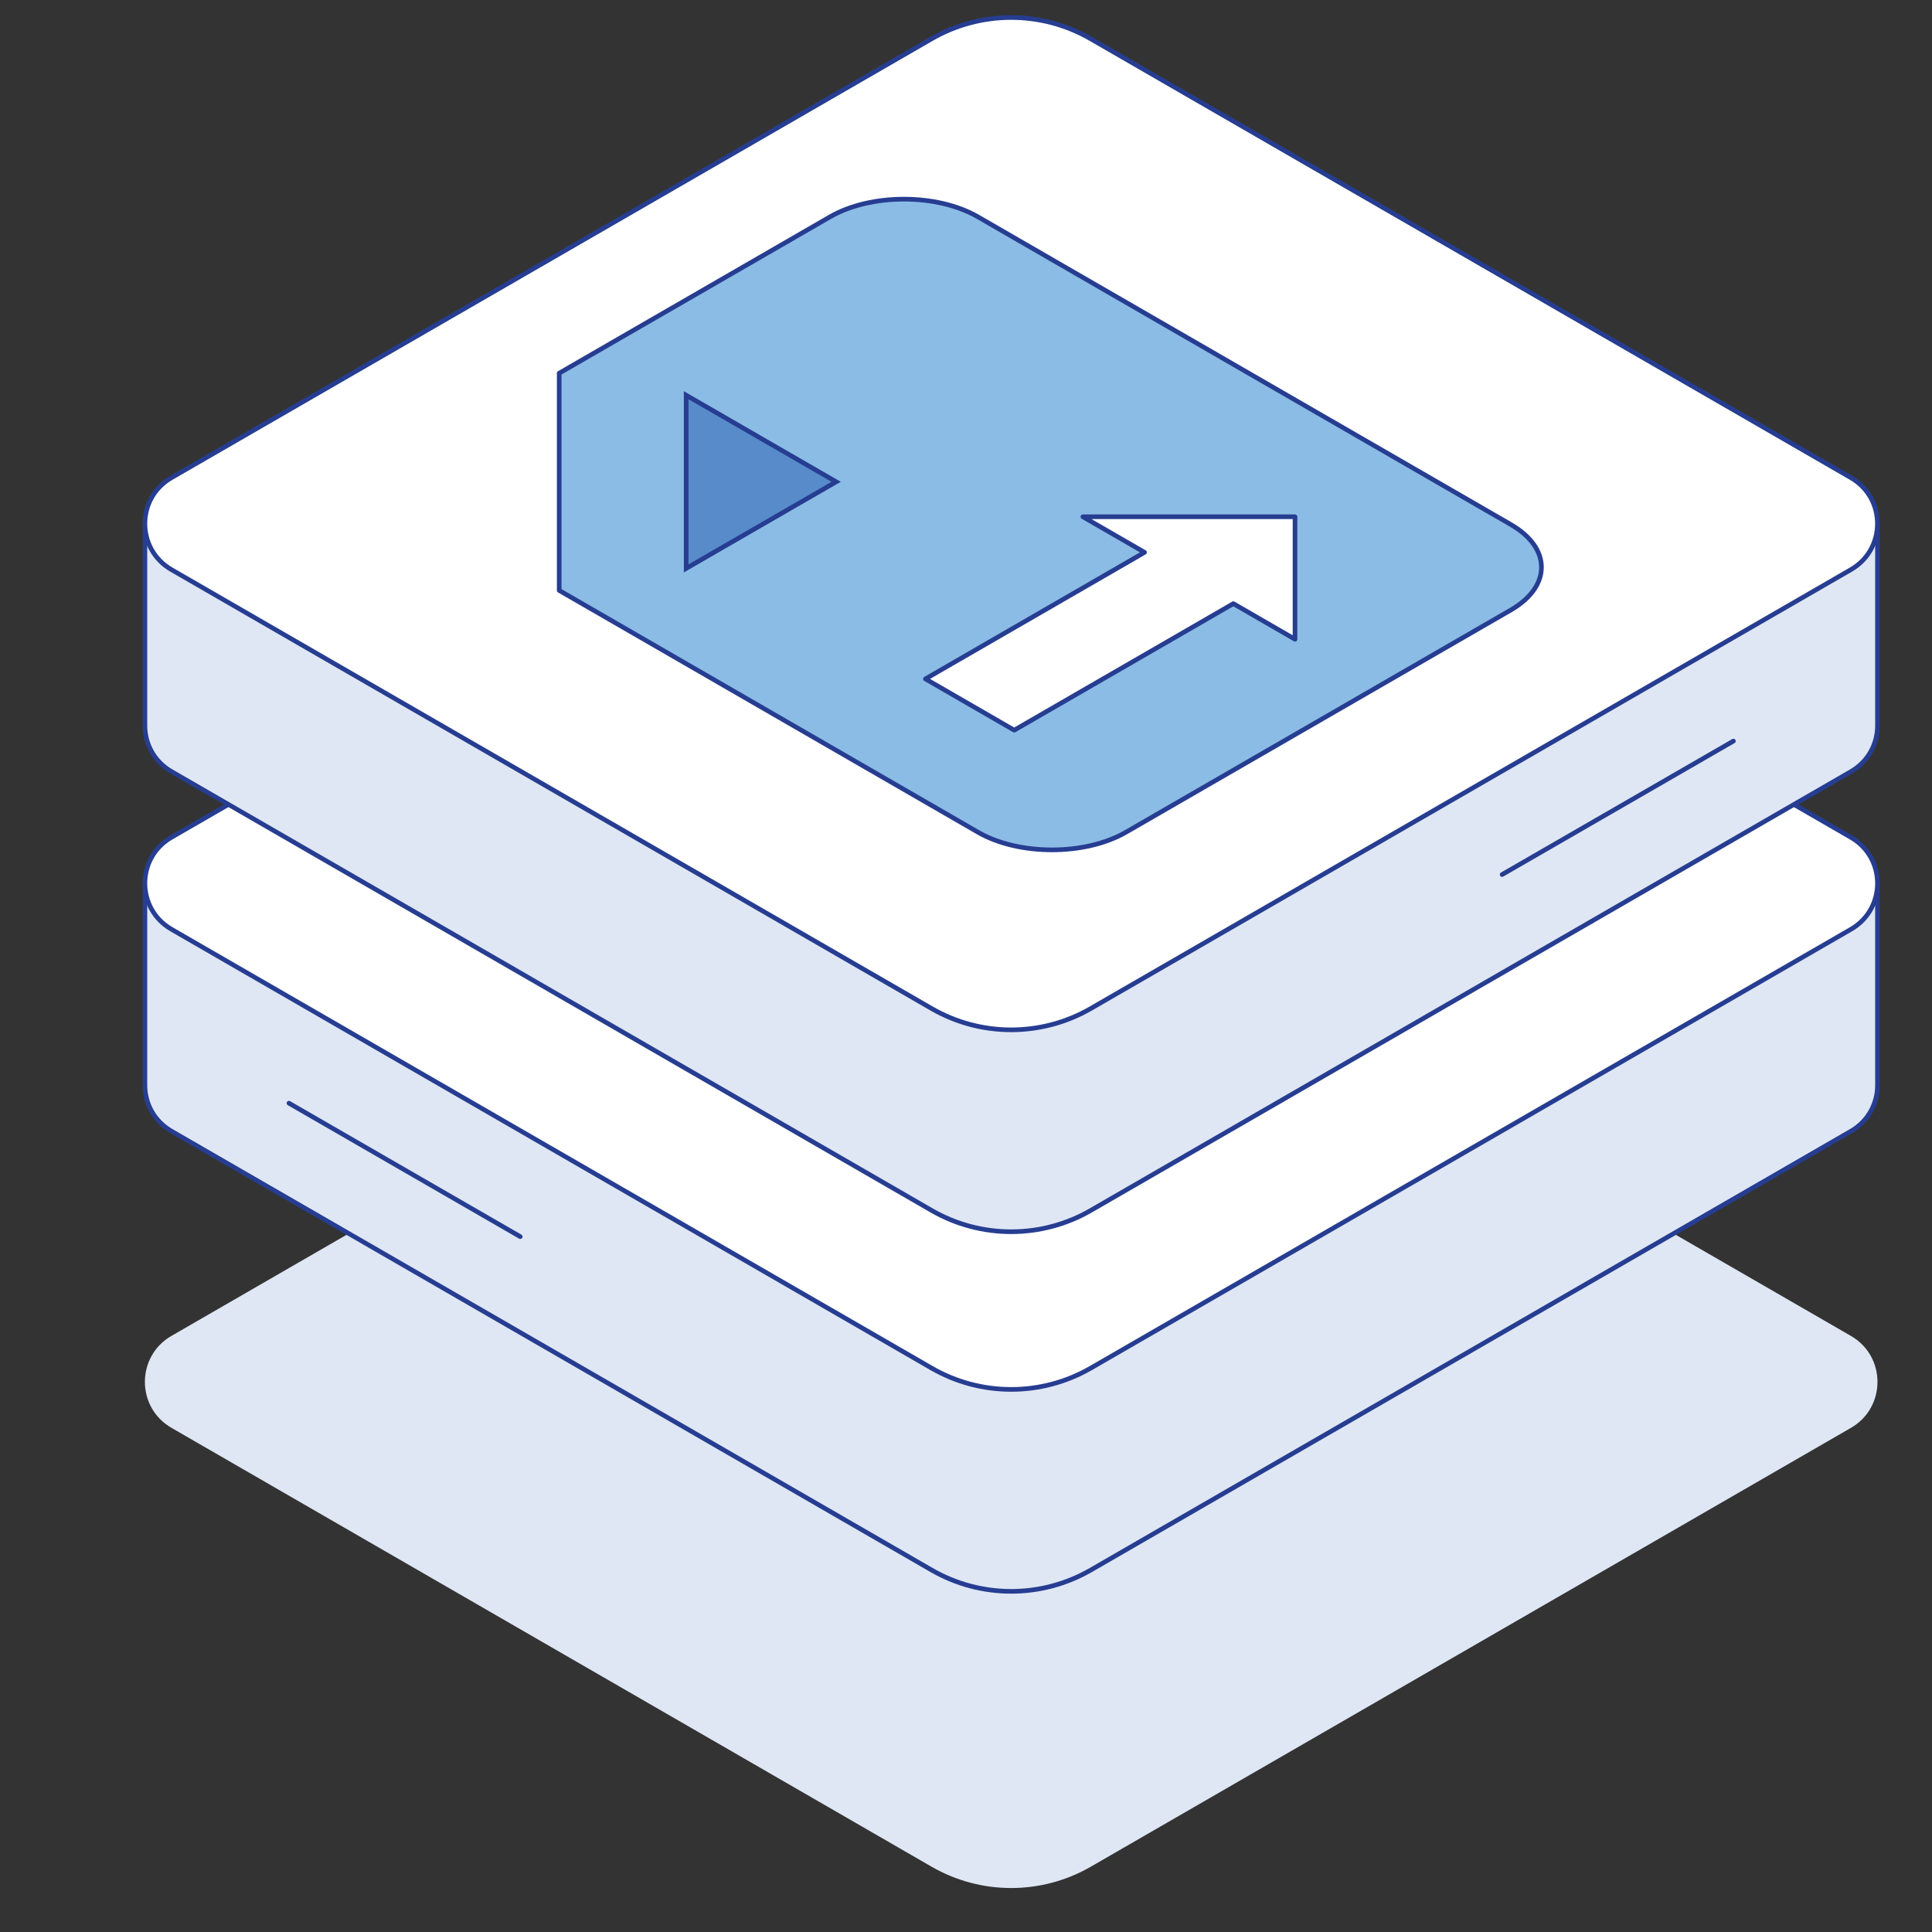 <?xml version="1.0" encoding="utf-8"?>
<!-- Generator: Adobe Illustrator 25.0.0, SVG Export Plug-In . SVG Version: 6.00 Build 0)  -->
<svg version="1.1" id="Layer_1" xmlns="http://www.w3.org/2000/svg" xmlns:xlink="http://www.w3.org/1999/xlink" x="0px" y="0px"
	 viewBox="0 0 500 500" style="enable-background:new 0 0 500 500;" xml:space="preserve">
<rect x="0" y="0" width="500" height="500" fill="#333333" stroke="none"/>
<style type="text/css">
	.st0{fill:#DFE7F5;}
	.st1{fill:#DFE7F5;stroke:#263D91;stroke-width:1.2;stroke-linecap:round;stroke-linejoin:round;stroke-miterlimit:10;}
	.st2{fill:#FFFFFF;stroke:#263D91;stroke-width:1.2;stroke-linecap:round;stroke-linejoin:round;stroke-miterlimit:10;}
	.st3{fill:#8BBCE5;stroke:#263D91;stroke-width:1.2;stroke-linecap:round;stroke-linejoin:round;stroke-miterlimit:10;}
	.st4{fill:#588BC9;stroke:#263D91;stroke-width:1.2;stroke-miterlimit:10;}
	.st5{fill:none;stroke:#263D91;stroke-width:1.2;stroke-linecap:round;stroke-linejoin:round;stroke-miterlimit:10;}
</style>
<g>
	<path class="st0" d="M241.09,483.1L44.37,369.52c-9.16-5.29-9.16-18.51,0-23.79l196.72-113.57c12.75-7.36,28.46-7.36,41.21,0
		l196.72,113.58c9.16,5.29,9.16,18.51,0,23.79L282.3,483.1C269.55,490.46,253.84,490.46,241.09,483.1z"/>
	<path class="st1" d="M356.86,228.59l-74.57-43.05c-12.75-7.36-28.46-7.36-41.21,0l-74.57,43.05H37.5v52.25h0
		c0,4.63,2.29,9.25,6.87,11.9l196.72,113.58c12.75,7.36,28.46,7.36,41.21,0l196.72-113.57c4.58-2.64,6.87-7.27,6.87-11.9v-52.25
		H356.86z"/>
	<path class="st2" d="M241.09,354.06L44.37,240.49c-9.16-5.29-9.16-18.51,0-23.79l196.72-113.57c12.75-7.36,28.46-7.36,41.21,0
		l196.72,113.58c9.16,5.29,9.16,18.51,0,23.79L282.3,354.06C269.55,361.42,253.84,361.42,241.09,354.06z"/>
	<path class="st1" d="M356.86,135.52L282.3,92.47c-12.75-7.36-28.46-7.36-41.21,0l-74.57,43.05H37.5v52.25h0
		c0,4.63,2.29,9.25,6.87,11.9l196.72,113.58c12.75,7.36,28.46,7.36,41.21,0l196.72-113.57c4.58-2.64,6.87-7.27,6.87-11.9v-52.25
		H356.86z"/>
	<path class="st2" d="M241.09,261L44.37,147.42c-9.16-5.29-9.16-18.51,0-23.79L241.08,10.05c12.75-7.36,28.46-7.36,41.21,0
		l196.72,113.58c9.16,5.29,9.16,18.51,0,23.79L282.3,261C269.55,268.36,253.84,268.36,241.09,261z"/>
	<g>
		<path class="st3" d="M253.1,56.13L391,135.75c10.57,6.1,10.57,16.01,0,22.12l-99.6,57.5c-10.57,6.1-27.74,6.1-38.31,0
			L144.72,152.8l0-56.22l70.07-40.45C225.36,50.02,242.48,50,253.1,56.13z"/>
		<polygon class="st4" points="177.58,147.1 216.4,124.69 177.58,102.28 		"/>
		<polygon class="st2" points="335.15,133.74 280.25,133.74 296.21,142.95 239.5,175.7 262.48,188.97 319.19,156.22 335.15,165.44 
					"/>
	</g>
	<line class="st5" x1="448.6" y1="191.79" x2="388.75" y2="226.33"/>
	<line class="st5" x1="74.78" y1="285.5" x2="134.63" y2="320.04"/>
</g>
</svg>
